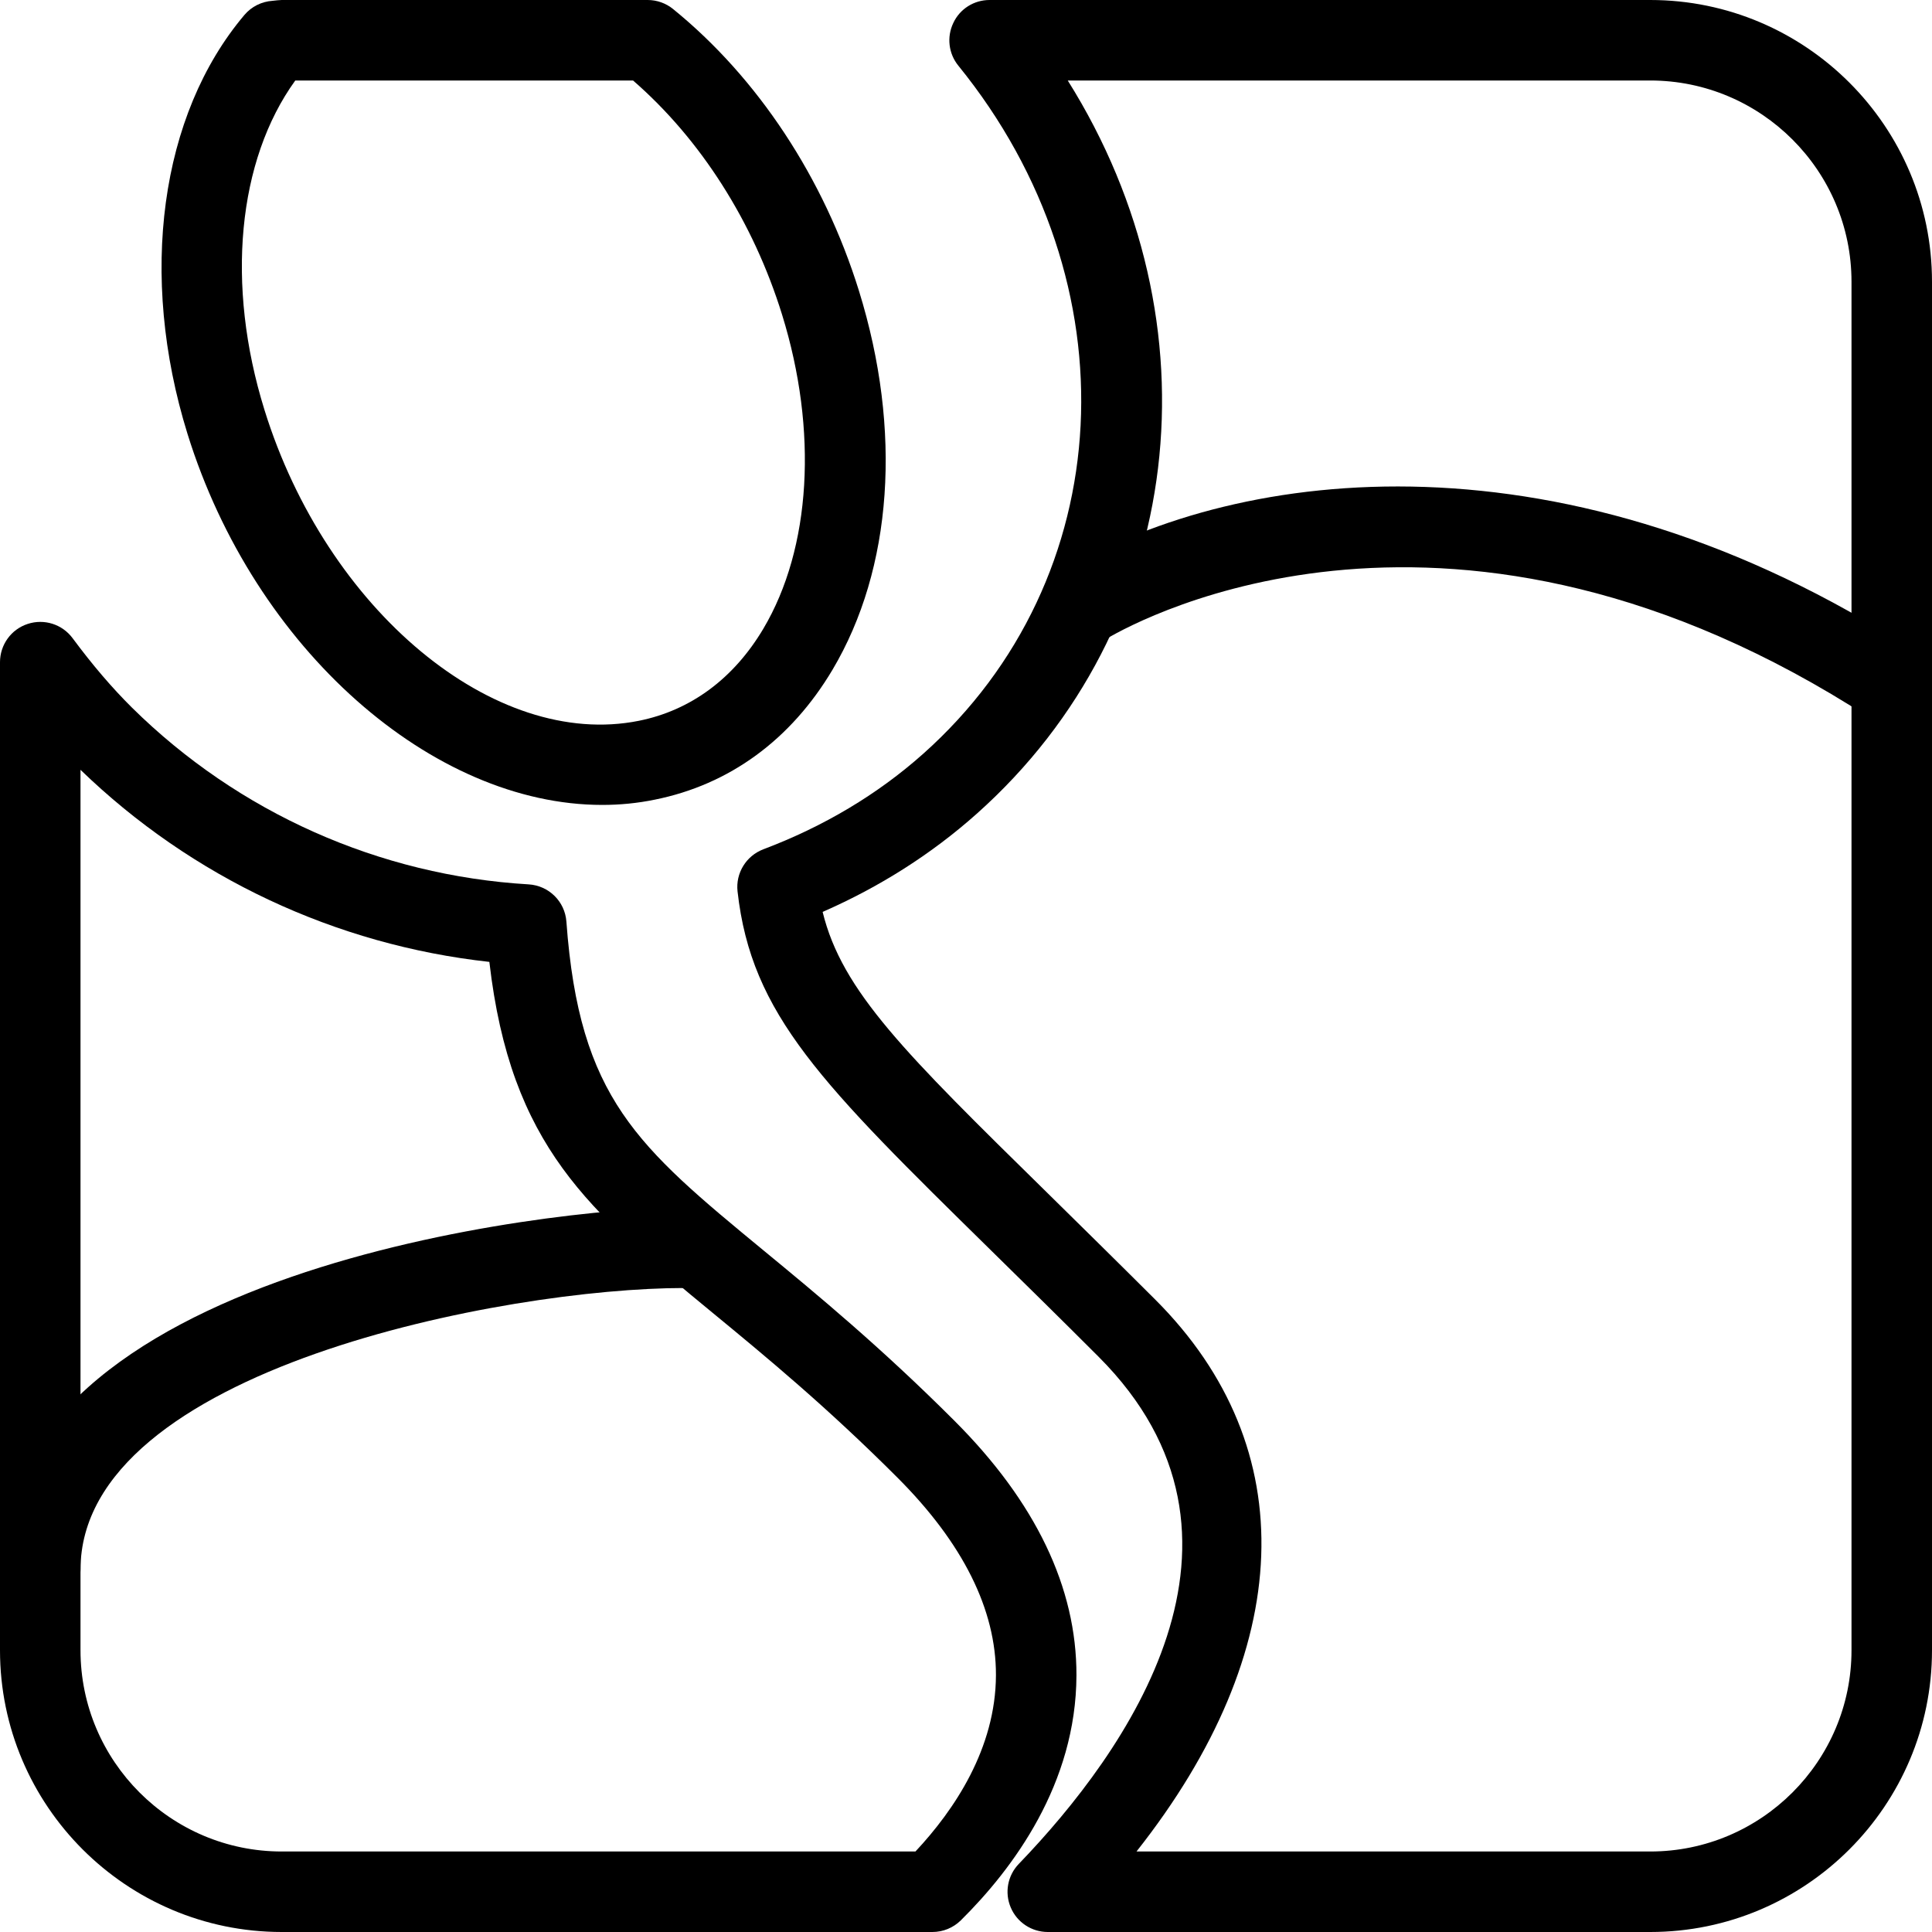 <?xml version="1.0" encoding="iso-8859-1"?>
<!-- Generator: Adobe Illustrator 19.0.0, SVG Export Plug-In . SVG Version: 6.00 Build 0)  -->
<svg version="1.1" id="Layer_1" xmlns="http://www.w3.org/2000/svg" xmlns:xlink="http://www.w3.org/1999/xlink" x="0px" y="0px"
	 viewBox="0 0 24 24" style="enable-background:new 0 0 24 24;" xml:space="preserve">
<g>
	<g>
		<path d="M7.481,9.999c-2.104,0-4.318-1.926-5.152-4.61c-0.611-1.97-0.341-3.963,0.707-5.203c0.088-0.104,0.214-0.167,0.35-0.176
			C3.414,0.006,3.48,0,3.5,0h4.546c0.115,0,0.226,0.04,0.315,0.112c1.054,0.856,1.874,2.1,2.309,3.5
			c0.539,1.735,0.418,3.452-0.329,4.709c-0.517,0.869-1.28,1.427-2.209,1.613C7.918,9.978,7.7,9.999,7.481,9.999z M3.668,1
			C2.951,1.993,2.802,3.536,3.285,5.091C4.057,7.58,6.142,9.314,7.936,8.954C8.58,8.825,9.114,8.43,9.482,7.811
			c0.594-1,0.681-2.459,0.233-3.903C9.357,2.754,8.703,1.729,7.864,1H3.668z"/>
	</g>
	<g>
		<g>
			<path d="M11.583,24H3.5C1.57,24,0,22.43,0,20.5V8.226C0,8.01,0.138,7.818,0.343,7.751c0.205-0.068,0.43,0.003,0.559,0.177
				C1.149,8.261,1.39,8.543,1.639,8.79c1.322,1.306,3.072,2.086,4.928,2.196c0.25,0.015,0.451,0.212,0.469,0.463
				c0.16,2.197,0.88,2.791,2.457,4.091c0.645,0.531,1.447,1.193,2.361,2.107c1.011,1.01,1.521,2.075,1.518,3.165
				c-0.004,1.346-0.784,2.398-1.437,3.044C11.841,23.948,11.715,24,11.583,24z M1,9.563V20.5C1,21.878,2.122,23,3.5,23h7.872
				c0.483-0.516,0.997-1.279,1-2.191c0.002-0.814-0.41-1.64-1.225-2.455c-0.88-0.88-1.629-1.498-2.29-2.042
				c-1.546-1.274-2.513-2.072-2.778-4.363C4.17,11.739,2.384,10.902,1,9.563z"/>
		</g>
		<g>
			<path d="M20.5,24h-7.484c-0.201,0-0.382-0.12-0.46-0.304c-0.079-0.185-0.039-0.398,0.1-0.542c1.336-1.387,3.24-4.05,0.991-6.3
				c-0.493-0.493-0.936-0.928-1.332-1.317c-2.109-2.072-2.982-2.929-3.153-4.464c-0.025-0.227,0.107-0.442,0.321-0.523
				c0.752-0.284,1.42-0.683,1.985-1.186c2.441-2.175,2.628-5.85,0.437-8.548c-0.122-0.15-0.146-0.356-0.063-0.53
				C11.923,0.111,12.099,0,12.292,0H20.5C22.43,0,24,1.57,24,3.5v17C24,22.43,22.43,24,20.5,24z M14.118,23H20.5
				c1.378,0,2.5-1.122,2.5-2.5v-17C23,2.122,21.878,1,20.5,1h-7.236c1.893,3.016,1.475,6.788-1.132,9.11
				c-0.558,0.497-1.2,0.906-1.913,1.218c0.241,0.986,1.023,1.754,2.796,3.495c0.397,0.391,0.842,0.828,1.338,1.323
				C16.198,17.991,16.091,20.502,14.118,23z"/>
		</g>
	</g>
	<g>
		<path d="M0.5,20C0.224,20,0,19.776,0,19.5C0,15.801,6.813,15,8.5,15C8.776,15,9,15.224,9,15.5S8.776,16,8.5,16
			C6.293,16,1,17.007,1,19.5C1,19.776,0.776,20,0.5,20z"/>
	</g>
	<g>
		<path d="M23.499,9c-0.093,0-0.188-0.026-0.271-0.081c-5.163-3.345-9.047-1.239-9.474-0.989c-0.238,0.139-0.545,0.061-0.685-0.177
			c-0.14-0.238-0.061-0.544,0.177-0.685c2.165-1.276,6.221-1.778,10.526,1.011c0.232,0.15,0.298,0.459,0.147,0.691
			C23.824,8.919,23.664,9,23.499,9z"/>
	</g>
</g>
<g>
</g>
<g>
</g>
<g>
</g>
<g>
</g>
<g>
</g>
<g>
</g>
<g>
</g>
<g>
</g>
<g>
</g>
<g>
</g>
<g>
</g>
<g>
</g>
<g>
</g>
<g>
</g>
<g>
</g>
</svg>

